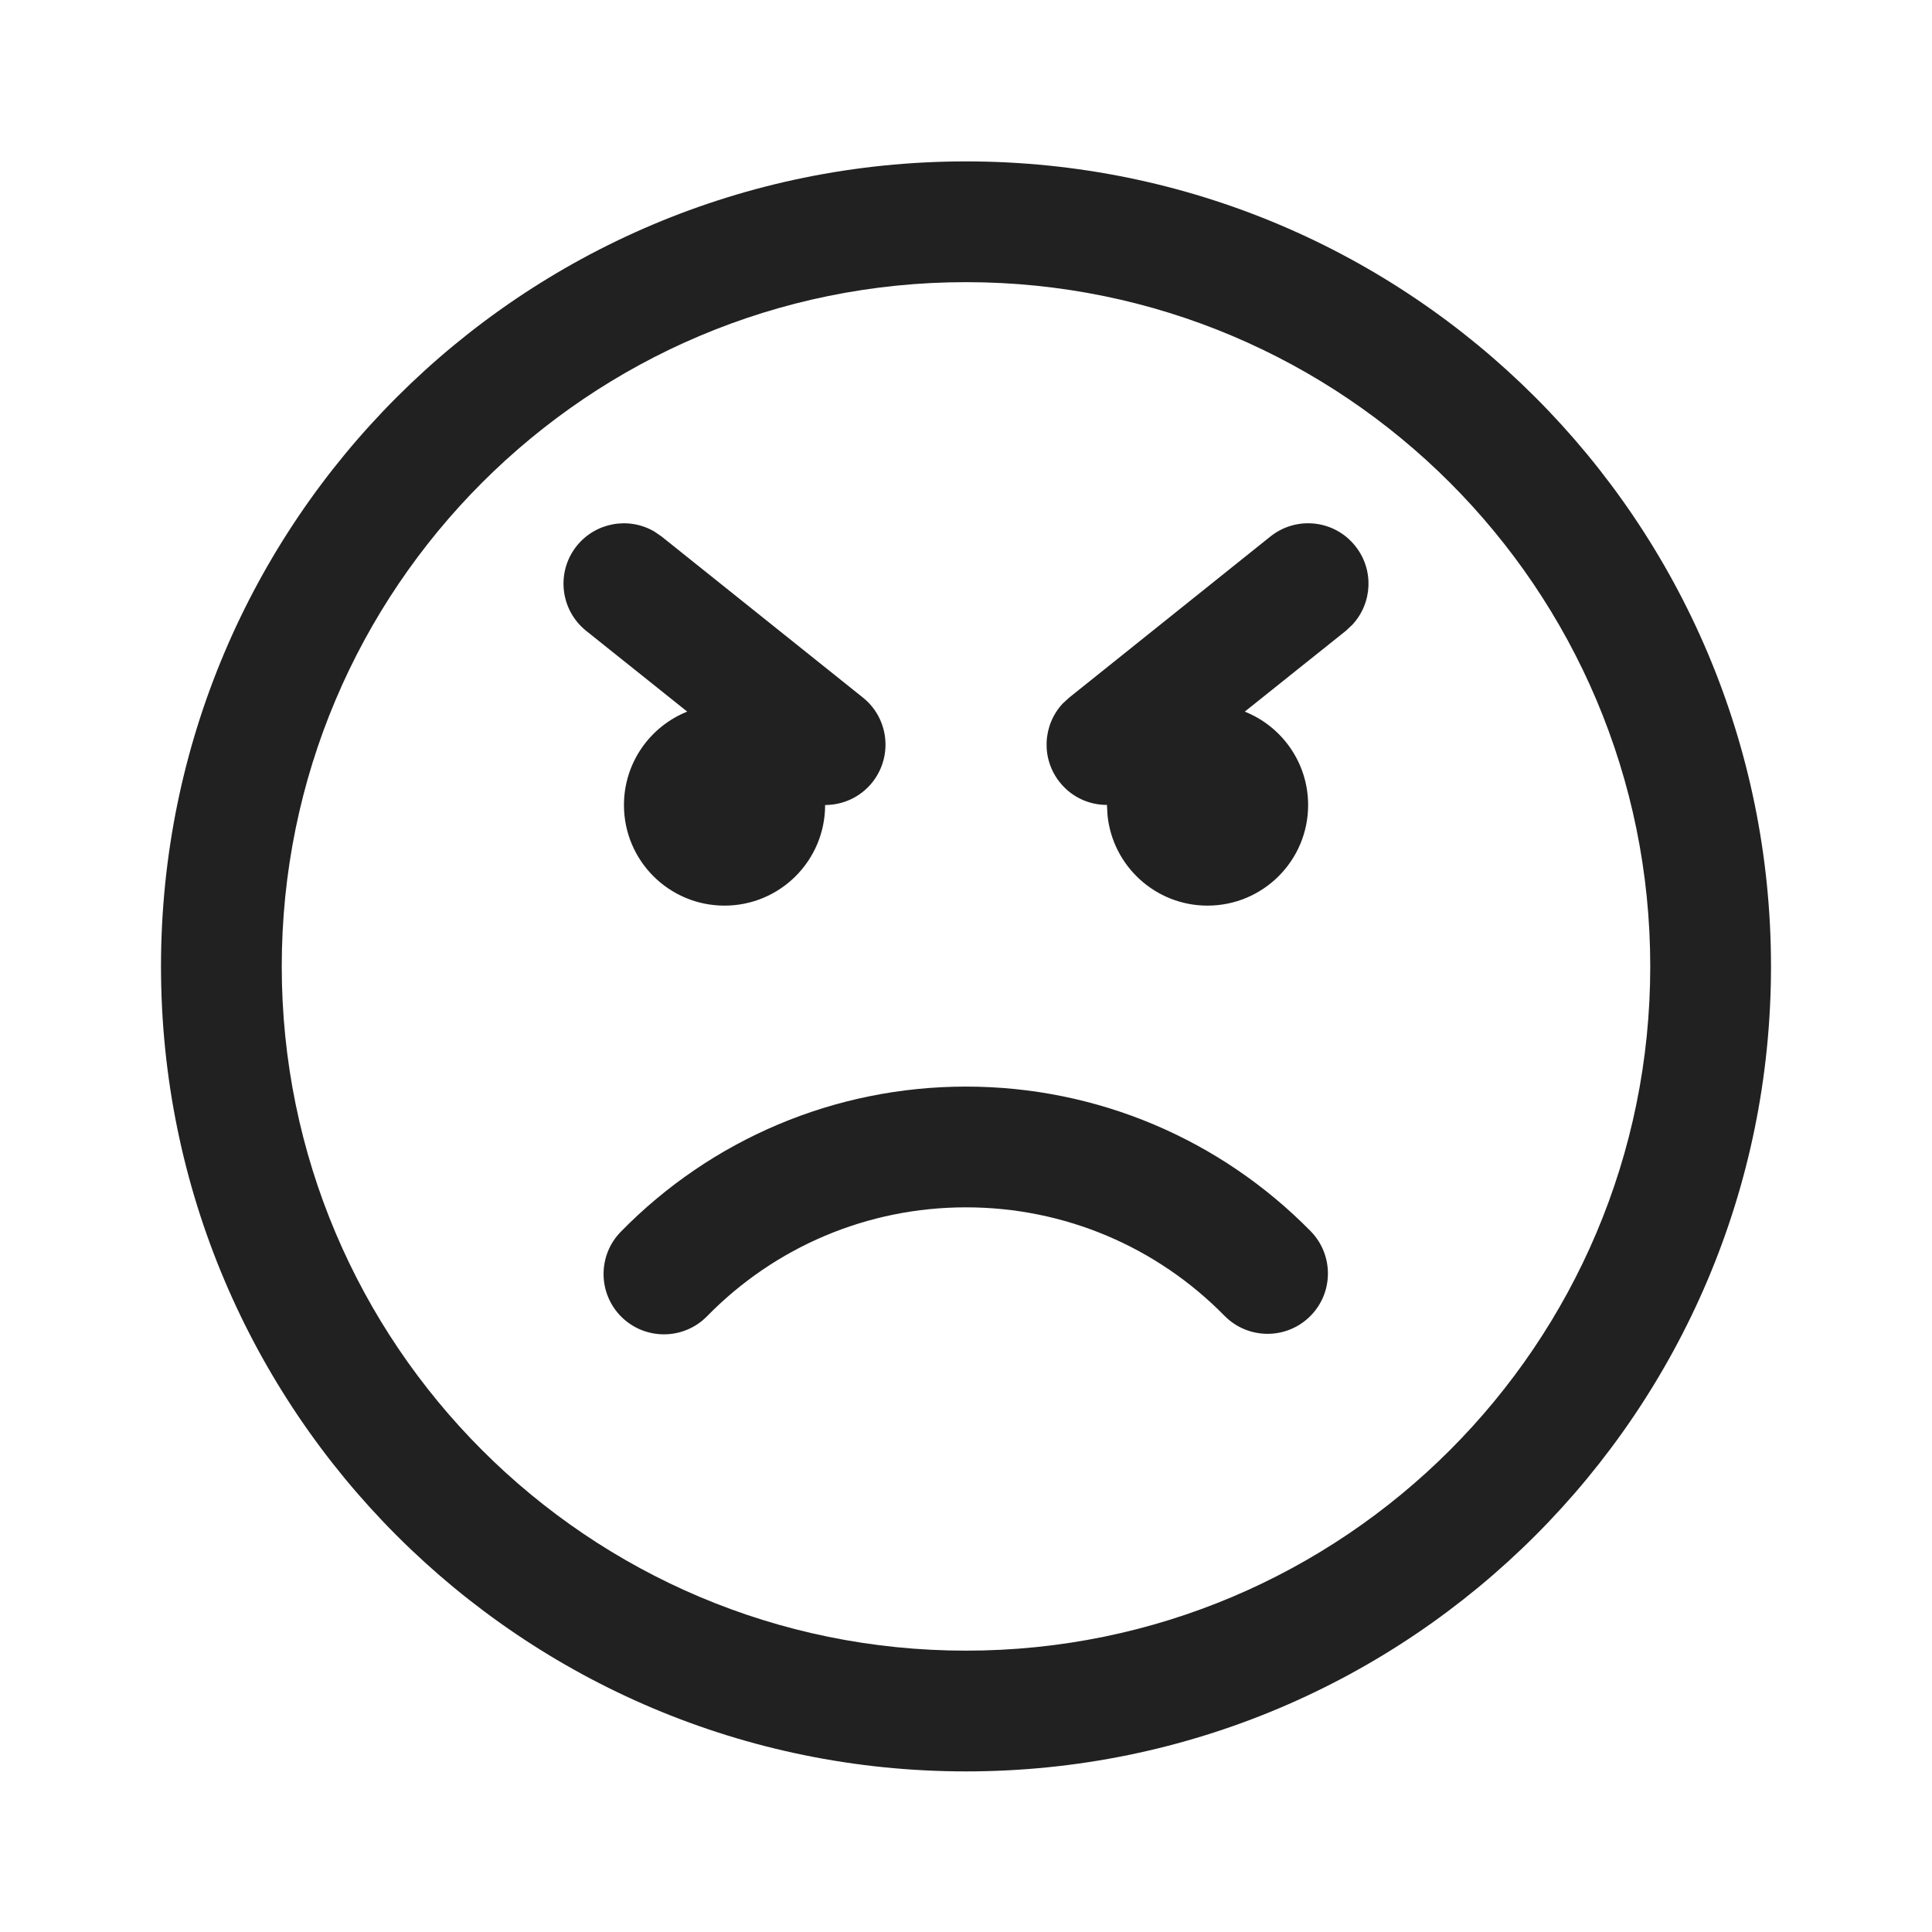 <svg width="24" height="24" viewBox="0 0 24 24" fill="none" xmlns="http://www.w3.org/2000/svg">
<path d="M12 2.005C17.523 2.005 22 6.482 22 12.005C22 17.528 17.523 22.005 12 22.005C6.477 22.005 2 17.528 2 12.005C2 6.482 6.477 2.005 12 2.005ZM12 3.505C7.306 3.505 3.5 7.31 3.5 12.005C3.5 16.699 7.306 20.505 12 20.505C16.694 20.505 20.5 16.699 20.5 12.005C20.5 7.31 16.694 3.505 12 3.505ZM12 13.498C13.631 13.498 15.16 14.153 16.281 15.294C16.571 15.589 16.567 16.064 16.272 16.354C15.976 16.645 15.501 16.64 15.211 16.345C14.37 15.489 13.225 14.998 12 14.998C10.773 14.998 9.625 15.491 8.783 16.351C8.494 16.646 8.019 16.651 7.723 16.362C7.427 16.072 7.422 15.597 7.712 15.301C8.833 14.156 10.365 13.498 12 13.498ZM7.164 6.782C7.4 6.488 7.811 6.418 8.127 6.602L8.219 6.665L10.719 8.665C11.042 8.923 11.094 9.395 10.836 9.719C10.688 9.904 10.47 10 10.25 10C10.25 10.691 9.69 11.25 9 11.25C8.31 11.25 7.751 10.691 7.751 10.001C7.751 9.475 8.076 9.024 8.537 8.84L7.281 7.836C6.958 7.577 6.906 7.105 7.164 6.782ZM13.283 8.665L15.781 6.665C16.105 6.406 16.577 6.458 16.835 6.782C17.071 7.076 17.049 7.492 16.8 7.76L16.719 7.836L15.463 8.84C15.924 9.024 16.25 9.474 16.25 10.001C16.25 10.691 15.69 11.25 15 11.25C14.354 11.25 13.822 10.758 13.758 10.128L13.751 9.999C13.532 10 13.314 9.904 13.166 9.719C12.93 9.425 12.952 9.008 13.201 8.74L13.283 8.665L15.781 6.665L13.283 8.665Z" fill="#212121"/>
</svg>
